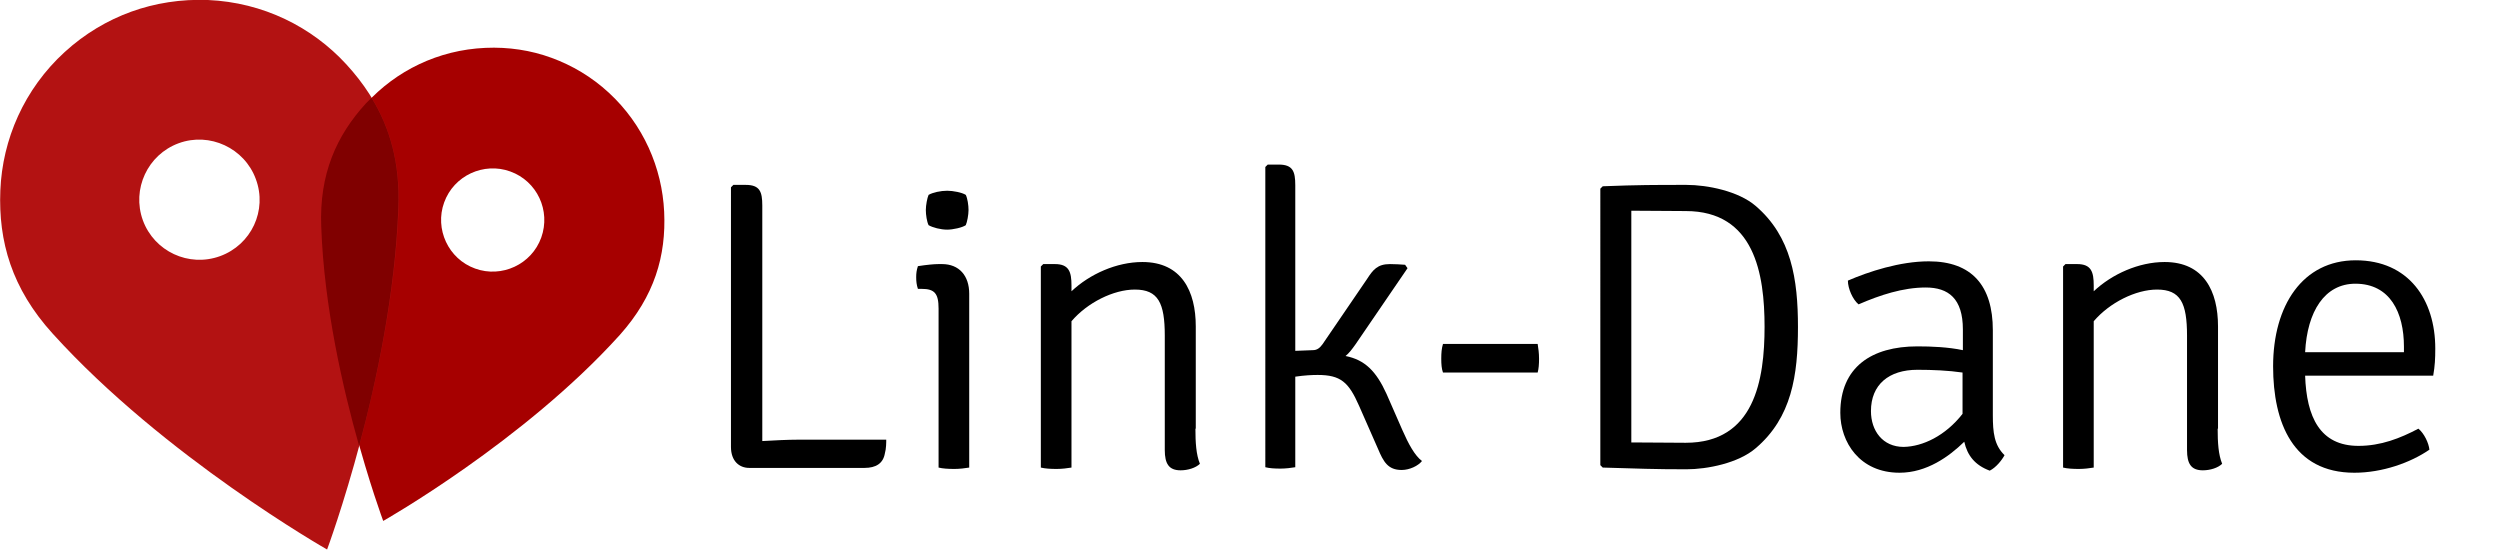 <?xml version="1.0" encoding="utf-8"?>
<!-- Generator: Adobe Illustrator 19.0.0, SVG Export Plug-In . SVG Version: 6.00 Build 0)  -->
<svg version="1.1" id="Layer_1" xmlns="http://www.w3.org/2000/svg" xmlns:xlink="http://www.w3.org/1999/xlink" x="0px" y="0px"
	 viewBox="0 0 726.1 162.4" style="enable-background:new 0 0 726.1 162.4;" xml:space="preserve">
<style type="text/css">
	.st0{display:none;}
	.st1{display:inline;fill:#333333;}
	.st2{fill:#A60000;}
	.st3{fill:#B31212;}
	.st4{fill:#800000;}
	.st5{enable-background:new    ;}
</style>
<g id="Layer_2" class="st0">
	<path id="XMLID_56_" class="st1" d="M262.4,73.8c0-2.6-0.4-5.2-1.1-7.8c-0.7-2.6-2-4.9-3.6-6.9c-1.7-2-3.9-3.7-6.5-4.9
		s-5.8-1.8-9.6-1.8c-7.4,0-13.1,3.3-17.1,9.8s-6.1,15.8-6.1,27.7c0,12.1,2.1,21.3,6.2,27.8c4.2,6.5,10.1,9.7,17.7,9.7
		c7.7,0,15.5-3.4,23.4-10.3c2.7,1.6,4.5,3.7,5.5,6.5c-3.6,3.7-8.1,6.7-13.5,9c-5.3,2.3-11,3.4-17,3.4c-5.8,0-10.8-1.2-15-3.6
		c-4.2-2.4-7.6-5.7-10.2-9.8c-2.6-4.2-4.6-9-5.8-14.5c-1.3-5.5-1.9-11.4-1.9-17.6c0-7.7,0.9-14.5,2.6-20.3s4.1-10.6,7.2-14.5
		c3-3.9,6.6-6.8,10.7-8.7s8.4-2.9,13.1-2.9s8.9,0.7,12.7,2.1c3.8,1.4,7.1,3.2,9.7,5.5c2.7,2.3,4.8,4.9,6.2,7.8
		c1.5,2.9,2.2,6,2.2,9.1c0,3.9-1.8,5.9-5.5,5.9C265.5,74.4,264.1,74.2,262.4,73.8"/>
	<path id="XMLID_53_" class="st1" d="M684.3,130.2v25.7c0,2.3-0.3,4-1,5s-2.1,1.5-4.2,1.5h-3.5l-0.8-0.8V71l0.8-0.8h3.4
		c2.1,0,3.5,0.5,4.2,1.6s1.1,2.8,1.1,5.3v0.7c5.2-5.8,11.4-8.7,18.6-8.7c7.4,0,12.9,3,16.6,8.9c3.7,5.9,5.6,14.1,5.6,24.6
		c0,5.1-0.7,9.7-2,13.8s-3.1,7.5-5.3,10.3s-4.7,5-7.6,6.5c-2.9,1.5-5.8,2.3-8.8,2.3C695.4,135.5,689.7,133.7,684.3,130.2
		L684.3,130.2z M684.3,88v33.5c5.3,3.9,10.2,5.9,14.9,5.9s8.5-2.1,11.5-6.3s4.5-10.5,4.5-18.9c0-4.2-0.4-7.8-1.1-10.9
		c-0.7-3.1-1.7-5.6-2.9-7.7c-1.2-2-2.6-3.6-4.2-4.6c-1.6-1-3.3-1.5-5.1-1.5c-3.5,0-6.7,0.9-9.8,2.7C689,82.1,686.4,84.7,684.3,88
		L684.3,88z"/>
	<path id="XMLID_52_" class="st1" d="M659.9,126.9h5.5c0.3,0.8,0.6,1.7,0.7,2.6c0.1,1,0.2,1.8,0.2,2.6c0,0.5,0,0.9-0.1,1.3
		c0,0.3-0.1,0.6-0.1,0.7c-1.4,0.3-2.7,0.5-4,0.7s-2.6,0.3-3.9,0.3c-3.6,0-6.5-0.8-9-2.4c-2.4-1.6-3.6-4.4-3.6-8.5V39.7l0.8-0.8h3.5
		c2.1,0,3.5,0.5,4.2,1.5s1,2.7,1,5v75.9C655.1,125.1,656.7,126.9,659.9,126.9"/>
	<path id="XMLID_49_" class="st1" d="M633.9,105.5h-40.3c0.4,14.7,6,22.1,16.8,22.1c5.9,0,12.2-1.8,18.8-5.5
		c1.9,1.7,3.1,3.9,3.5,6.6c-7.1,4.9-15.1,7.3-23.9,7.3c-4.5,0-8.4-0.8-11.6-2.5c-3.2-1.7-5.8-4-7.9-7c-2-3-3.5-6.5-4.5-10.6
		s-1.4-8.5-1.4-13.4s0.6-9.4,1.8-13.5s2.9-7.6,5.1-10.5c2.3-2.9,5-5.2,8.1-6.9c3.2-1.6,6.8-2.5,10.9-2.5c4,0,7.6,0.7,10.7,2.1
		c3.2,1.4,5.8,3.4,7.9,5.9c2.1,2.5,3.7,5.4,4.9,8.8c1.1,3.4,1.7,7.1,1.7,11c0,1.6-0.1,3.1-0.2,4.5
		C634.2,102.8,634.1,104.2,633.9,105.5L633.9,105.5z M593.6,98.1h31.1v-1.7c0-6-1.3-10.8-3.8-14.4c-2.5-3.6-6.3-5.5-11.3-5.5
		c-4.9,0-8.7,2-11.5,5.9C595.5,86.3,594,91.5,593.6,98.1L593.6,98.1z"/>
	<path id="XMLID_48_" class="st1" d="M570.9,90v32.1c0,4.9,0.5,8.6,1.6,11.1c-1.5,1.4-3.5,2.1-6.1,2.1c-3.3,0-4.9-2.1-4.9-6.4V93
		c0-5.3-0.7-9-2.1-11.2c-1.4-2.2-3.8-3.3-7.3-3.3s-7.1,0.9-10.8,2.8c-3.7,1.9-6.8,4.3-9.4,7.2v46c-1.3,0.3-2.9,0.4-4.8,0.4
		c-1.8,0-3.4-0.1-4.7-0.4V39.7l0.8-0.8h3.5c2.1,0,3.5,0.5,4.2,1.5s1,2.7,1,5v33.5c2.9-2.8,6.4-5,10.4-6.8c4-1.7,8-2.6,12-2.6
		c5.8,0,10,1.9,12.7,5.7C569.5,79,570.9,84,570.9,90"/>
	<path id="XMLID_47_" class="st1" d="M508.2,89.9v32.2c0,4.9,0.5,8.6,1.4,11.1c-1.4,1.4-3.4,2.1-6.1,2.1c-3.3,0-4.9-2.1-4.9-6.4v-36
		c0-5.3-0.7-9-2-11.2s-3.8-3.3-7.4-3.3c-3.5,0-7.1,0.9-10.8,2.8c-3.7,1.9-6.8,4.3-9.4,7.2v46.2c-1.3,0.3-2.9,0.4-4.8,0.4
		c-1.9,0-3.5-0.1-4.8-0.4V71.2l0.8-0.8h3.6c2.1,0,3.5,0.5,4.2,1.6s1,2.8,1,5.1v1.8c2.9-2.8,6.4-5,10.4-6.7s8-2.5,12-2.5
		c5.8,0,10.1,1.9,12.7,5.6C506.9,78.9,508.2,83.8,508.2,89.9"/>
	<path id="XMLID_44_" class="st1" d="M447.4,105.5h-40.3c0.4,14.7,6,22.1,16.8,22.1c5.9,0,12.2-1.8,18.9-5.5
		c1.9,1.7,3.1,3.9,3.5,6.6c-7.1,4.9-15.1,7.3-23.9,7.3c-4.5,0-8.4-0.8-11.6-2.5s-5.8-4-7.9-7c-2-3-3.5-6.5-4.5-10.6
		s-1.4-8.5-1.4-13.4s0.6-9.4,1.8-13.5s2.9-7.6,5.1-10.5c2.3-2.9,5-5.2,8.1-6.9c3.2-1.6,6.8-2.5,10.9-2.5c4,0,7.6,0.7,10.7,2.1
		c3.2,1.4,5.8,3.4,7.9,5.9c2.1,2.5,3.7,5.4,4.9,8.8c1.1,3.4,1.7,7.1,1.7,11c0,1.6-0.1,3.1-0.2,4.5
		C447.7,102.8,447.5,104.2,447.4,105.5L447.4,105.5z M407.1,98.1h31.1v-1.7c0-6-1.3-10.8-3.8-14.4c-2.5-3.6-6.3-5.5-11.3-5.5
		c-4.9,0-8.7,2-11.5,5.9C408.9,86.3,407.4,91.5,407.1,98.1L407.1,98.1z"/>
	<path id="XMLID_41_" class="st1" d="M349,130.2v25.7c0,2.3-0.3,4-1,5s-2.1,1.5-4.2,1.5h-3.5l-0.8-0.8V71l0.8-0.8h3.4
		c2.1,0,3.5,0.5,4.2,1.6s1.1,2.8,1.1,5.3v0.7c5.2-5.8,11.4-8.7,18.6-8.7c7.4,0,12.9,3,16.6,8.9s5.6,14.1,5.6,24.6
		c0,5.1-0.7,9.7-2,13.8s-3.1,7.5-5.3,10.3c-2.2,2.8-4.7,5-7.6,6.5s-5.8,2.3-8.8,2.3C360,135.5,354.3,133.7,349,130.2L349,130.2z
		 M349,88v33.5c5.3,3.9,10.2,5.9,14.9,5.9c4.7,0,8.5-2.1,11.5-6.3s4.5-10.5,4.5-18.9c0-4.2-0.4-7.8-1.1-10.9
		c-0.7-3.1-1.7-5.6-2.9-7.7c-1.2-2-2.6-3.6-4.2-4.6s-3.3-1.5-5.1-1.5c-3.5,0-6.7,0.9-9.8,2.7S351,84.7,349,88L349,88z"/>
	<path id="XMLID_38_" class="st1" d="M322,129.2c-4.6,4.6-10.6,6.9-17.9,6.9c-4.3,0-8.2-0.8-11.5-2.5c-3.3-1.6-6.2-3.9-8.4-6.8
		c-2.3-2.9-4-6.4-5.2-10.5s-1.8-8.6-1.8-13.6s0.6-9.5,1.8-13.6c1.2-4.1,2.9-7.6,5.2-10.6c2.3-2.9,5.1-5.2,8.4-6.9
		c3.3-1.6,7.2-2.5,11.5-2.5s8.2,0.8,11.5,2.5c3.3,1.6,6.2,3.9,8.5,6.9c2.3,2.9,4.1,6.5,5.3,10.6c1.2,4.1,1.8,8.6,1.8,13.6
		C331.1,114.2,328.1,123.1,322,129.2L322,129.2z M304.2,128.5c5.6,0,9.8-2.4,12.7-7.1c2.9-4.7,4.4-11,4.4-18.8c0-3.5-0.3-6.8-1-9.9
		c-0.7-3.2-1.7-5.9-3.1-8.3c-1.4-2.4-3.2-4.3-5.4-5.7c-2.2-1.4-4.8-2.1-7.8-2.1s-5.5,0.7-7.6,2s-3.9,3.2-5.3,5.5s-2.4,5.1-3.1,8.3
		s-1,6.6-1,10.2c0,3.6,0.3,7,1,10.1s1.7,5.9,3,8.2s3.1,4.2,5.3,5.5C298.5,127.8,301.1,128.5,304.2,128.5L304.2,128.5z"/>
</g>
<path id="XMLID_35_" class="st2" d="M192.9,61.5c-0.6-12.7-6-25.3-16.1-34.6c-5-4.6-10.6-7.9-16.6-10.1s-12.5-3.2-19.2-2.9
	c-13.8,0.6-26,6.7-34.6,16.1c-8.6,9.4-13.6,20.6-13,35.8c1.5,41.5,17.9,85.5,17.9,85.5s40.8-23.1,68.7-54
	C190.1,86,193.5,74.3,192.9,61.5L192.9,61.5z M157.2,69c-2.8,7.8-11.5,11.8-19.2,9c-7.8-2.8-11.8-11.5-9-19.2
	c2.8-7.8,11.5-11.8,19.2-9C156,52.6,160,61.2,157.2,69L157.2,69z"/>
<path id="XMLID_32_" class="st3" d="M100.6,18.7C90.6,7.8,76.4,0.7,60.4,0C52.6-0.3,45,0.9,38.1,3.4c-6.9,2.5-13.5,6.4-19.3,11.7
	C7,25.9,0.7,40.5,0.1,55.3s3.3,28.5,15.2,41.6C47.7,132.7,95,159.6,95,159.6s19-51,20.8-99.3C116.4,42.6,110.6,29.6,100.6,18.7
	L100.6,18.7z M63.9,74.4C54.8,77.7,44.8,73,41.5,64c-3.3-9.1,1.4-19.1,10.4-22.4S71,43,74.3,52C77.7,61.1,73,71.1,63.9,74.4
	L63.9,74.4z"/>
<path id="XMLID_31_" class="st4" d="M115.7,60.3c0.5-12.8-2.4-23.1-7.8-31.9c-0.5,0.5-1.1,1.1-1.6,1.6c-8.6,9.4-13.6,20.6-13,35.8
	c0.8,23.2,6.3,47.1,11,63.7C109.4,110.6,114.8,85.1,115.7,60.3"/>
<g id="XMLID_1_" class="st5">
	<path id="XMLID_2_" d="M257.4,127.7c0,0.8,0,2.6-0.4,4c-0.5,2.9-2.6,4.2-5.9,4.2h-33.5c-2.9,0-5.3-2-5.3-6.1V54.4l0.7-0.7h3.6
		c4.1,0,4.8,2,4.8,6v68.4c3.6-0.2,7.3-0.4,10.4-0.4H257.4z"/>
	<path id="XMLID_4_" d="M281.5,135.8c-1.2,0.2-2.8,0.4-4.3,0.4c-1.8,0-3.4-0.1-4.6-0.4V89.6c0-4.4-1.2-5.7-4.9-5.7h-1.1
		c-0.4-1.2-0.5-2.2-0.5-3.4c0-1.1,0.1-2,0.5-3.2c2.6-0.4,4.7-0.6,6-0.6h1c5,0,7.9,3.4,7.9,8.6V135.8z M269.7,56.6
		c1.2-0.7,3.5-1.2,5.4-1.2c1.7,0,4.3,0.5,5.4,1.2c0.5,1,0.8,3,0.8,4.4c0,1.4-0.4,3.5-0.8,4.4c-1,0.7-3.7,1.3-5.4,1.3
		c-1.9,0-4.2-0.6-5.4-1.3c-0.5-1-0.8-3-0.8-4.4C268.9,59.6,269.3,57.5,269.7,56.6z"/>
	<path id="XMLID_7_" d="M347.2,124.5c0,4,0.2,7.5,1.3,10.2c-1.2,1.2-3.5,1.9-5.6,1.9c-3.4,0-4.6-1.9-4.6-5.9V97.5
		c0-9.5-1.9-13.4-8.7-13.4c-6.2,0-13.8,3.8-18.4,9.2v42.5c-1.2,0.2-2.8,0.4-4.3,0.4c-1.8,0-3.4-0.1-4.6-0.4V77.4l0.7-0.7h3.4
		c4.1,0,4.8,2.3,4.8,6.2v1.7c5.3-5,13.1-8.5,20.6-8.5c11.4,0,15.5,8.5,15.5,18.7V124.5z"/>
	<path id="XMLID_9_" d="M407.3,124.9c1.8,4.1,3.6,7.4,5.7,9c-1.1,1.4-3.6,2.6-5.9,2.6c-4,0-5.3-2.4-6.9-6.2l-5.5-12.5
		c-3-6.8-5.3-8.9-12-8.9c-1.6,0-3.8,0.1-6.5,0.5v26.3c-1.2,0.2-2.8,0.4-4.3,0.4c-1.8,0-3.2-0.1-4.4-0.4V48.5l0.7-0.7h3.2
		c4.1,0,4.8,2,4.8,6v48.1l5.1-0.2c1.2,0,2-0.6,2.8-1.7L397,81.1c1.8-2.8,3.1-4.4,6.7-4.4c1.7,0,2.8,0.1,4.4,0.2l0.7,1L393.7,100
		c-1,1.4-1.8,2.5-2.9,3.4c5.6,1.1,8.9,4.4,11.9,11L407.3,124.9z"/>
	<path id="XMLID_11_" d="M419.1,108.2c-0.4-1.1-0.5-2.4-0.5-4c0-1.7,0.1-3,0.5-4.3h27.5c0.2,1.3,0.4,2.6,0.4,4.3
		c0,1.6-0.1,2.9-0.4,4H419.1z"/>
	<path id="XMLID_13_" d="M509.9,130.2c-5,4.3-14,6.1-20.1,6.1c-9.5,0-13.9-0.2-24.3-0.5l-0.7-0.7V54.8l0.7-0.7
		c10.4-0.4,14.9-0.4,24.3-0.4c6.1,0,15.1,1.8,20.1,6.1c10.4,8.9,12.3,21.3,12.3,35.2C522.2,109,520.4,121.3,509.9,130.2z
		 M489.6,61.3c-5.6,0-9.6-0.1-15.8-0.1v67.3c6.2,0,10.2,0.1,15.8,0.1c20,0,22.9-18.3,22.9-33.7C512.5,79.6,509.6,61.3,489.6,61.3z"
		/>
	<path id="XMLID_16_" d="M577.9,136.7c-4.3-1.6-6.5-4.4-7.4-8.4c-4.4,4.3-10.9,9-18.8,9c-11.6,0-17.2-8.9-17.2-17.4
		c0-13.3,9.1-19.3,22.4-19.3c4.1,0,8.9,0.2,13.2,1.1v-6c0-9-4.2-12.2-10.8-12.2c-6.6,0-13.3,2.2-19.5,4.9c-1.7-1.4-3.1-4.6-3.1-6.9
		c6-2.6,15.1-5.6,23.5-5.6c12.5,0,18.6,7.1,18.6,20v24.7c0,5,0.4,8.7,3.4,11.6C581.4,133.7,579.7,135.8,577.9,136.7z M570,120.2v-12
		c-4.1-0.6-8.7-0.8-13.1-0.8c-8.3,0-13.5,4.3-13.5,12c0,5.7,3.4,10.4,9.5,10.4C558.4,129.7,565,126.6,570,120.2z"/>
	<path id="XMLID_19_" d="M644.1,124.5c0,4,0.2,7.5,1.3,10.2c-1.2,1.2-3.5,1.9-5.6,1.9c-3.4,0-4.6-1.9-4.6-5.9V97.5
		c0-9.5-1.9-13.4-8.7-13.4c-6.2,0-13.8,3.8-18.4,9.2v42.5c-1.2,0.2-2.8,0.4-4.3,0.4c-1.8,0-3.4-0.1-4.6-0.4V77.4l0.7-0.7h3.4
		c4.1,0,4.8,2.3,4.8,6.2v1.7c5.3-5,13.1-8.5,20.6-8.5c11.4,0,15.5,8.5,15.5,18.7V124.5z"/>
	<path id="XMLID_21_" d="M669.5,109.1c0.4,12,4.3,20.4,15.5,20.4c6.5,0,12.1-2.2,17.4-5c1.7,1.4,3,4.2,3.2,6.1
		c-5.5,3.8-13.7,6.7-21.8,6.7c-17.8,0-23.6-14.5-23.6-30.9c0-17.7,8.6-30.8,24-30.8s23.1,11.5,23.1,25.6c0,3-0.1,5-0.6,7.9H669.5z
		 M669.5,102.3h28.7v-1.6c0-9.9-4-18.3-14.1-18.3C675.2,82.4,670.1,90.4,669.5,102.3z"/>
</g>
</svg>
